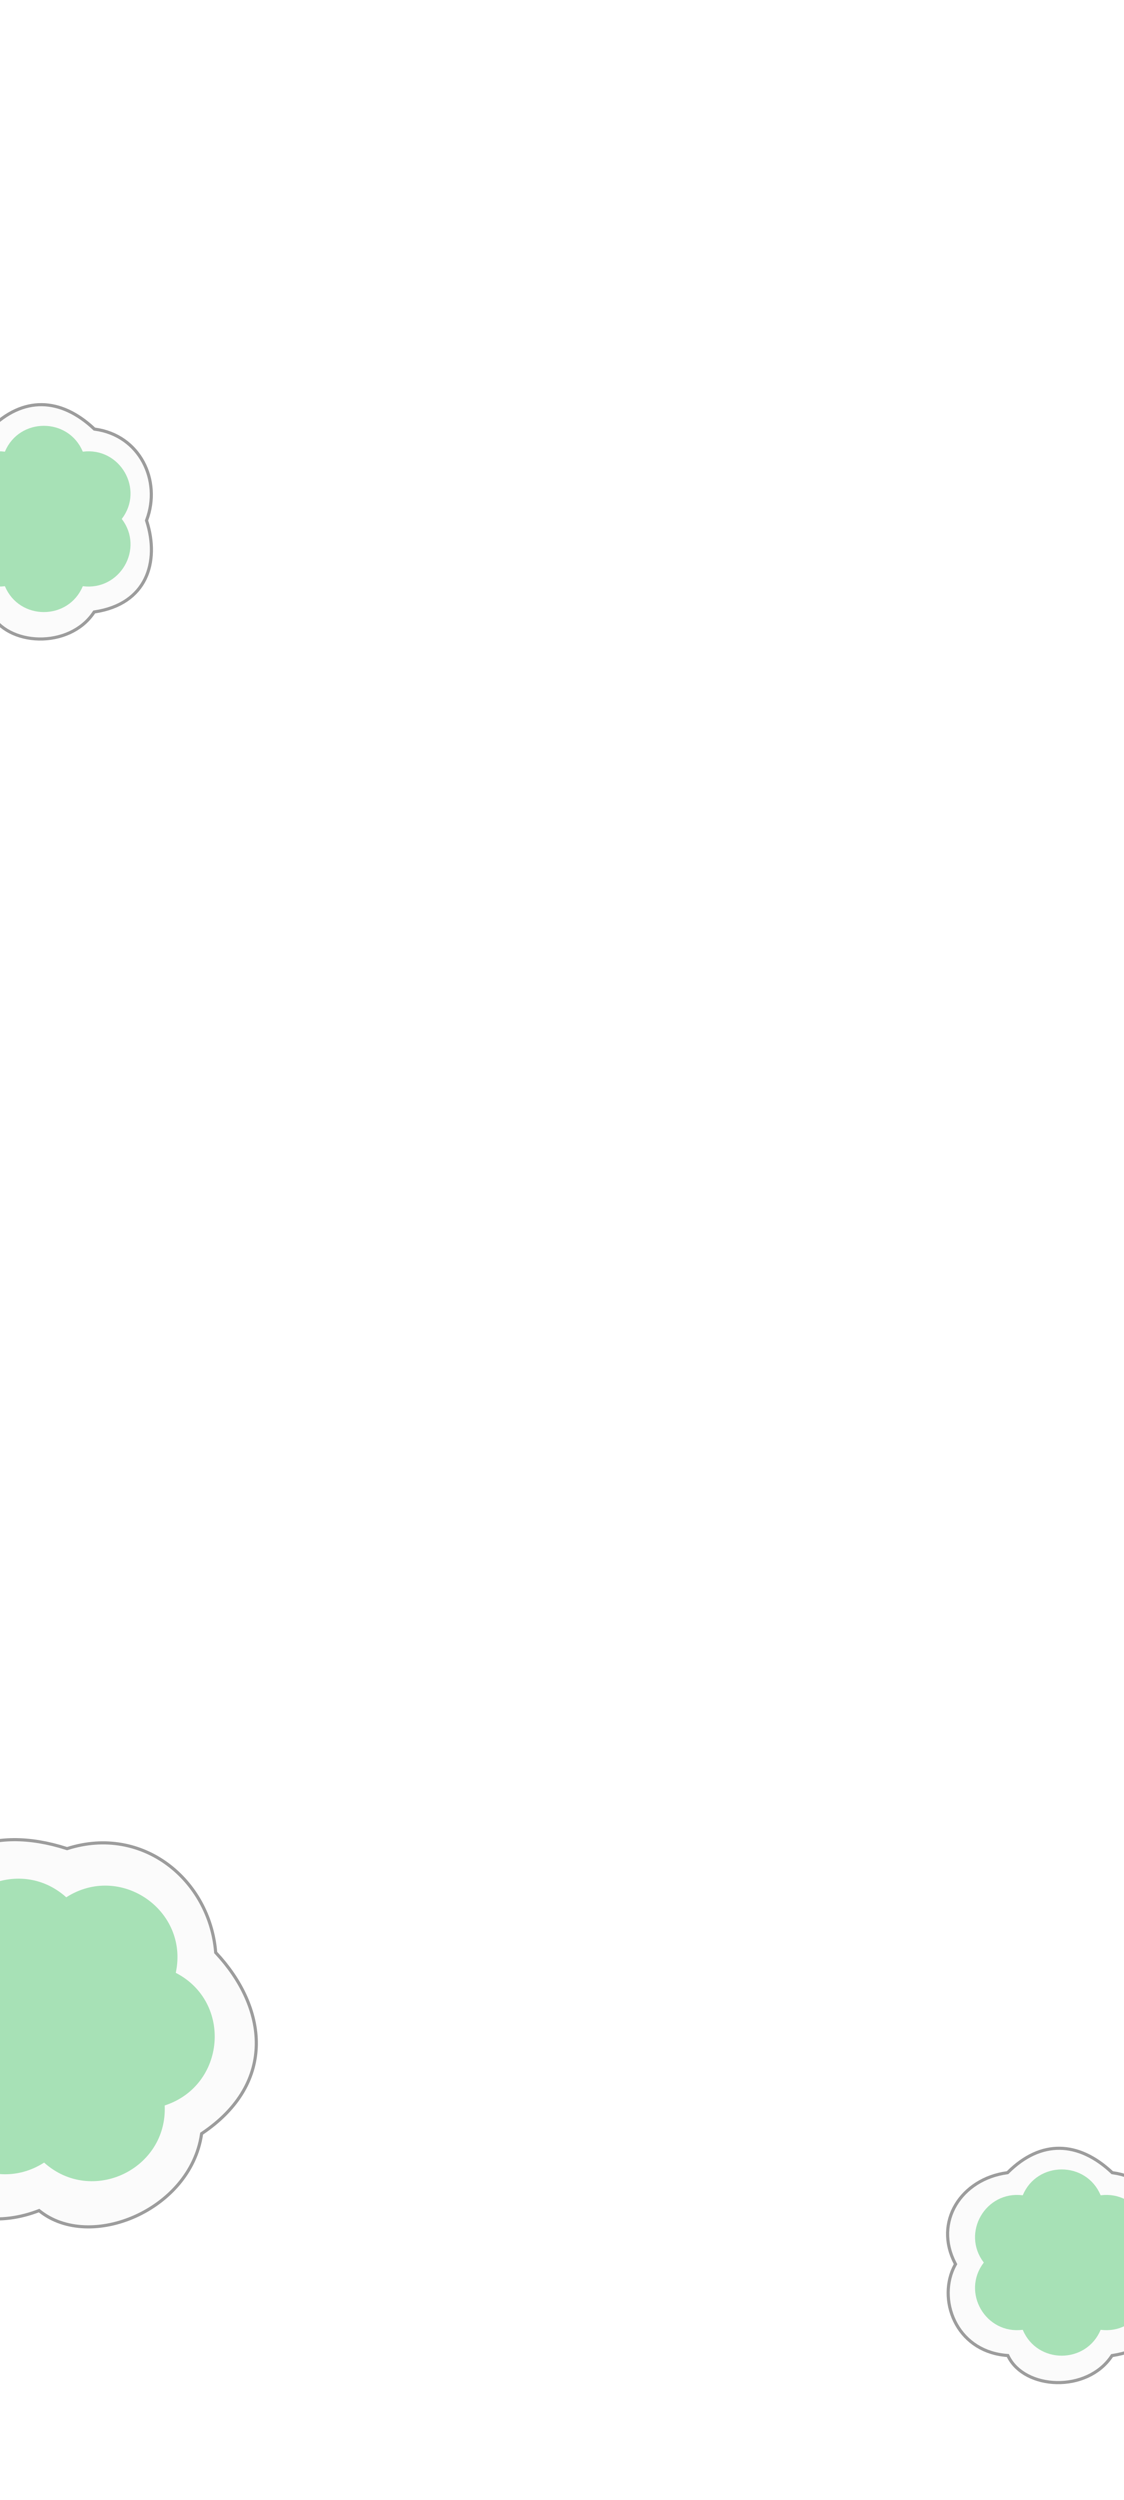 <svg width="360" height="800" viewBox="0 0 360 800" fill="none" xmlns="http://www.w3.org/2000/svg">
<g clip-path="url(#clip0_40001569_14733)">
<g filter="url(#filter0_d_40001569_14733)">
<path d="M357.463 693.843C372.298 695.866 379.263 710.734 374.46 723.575C378.727 736.902 374.46 750.708 357.463 753.306C349.363 765.419 328.896 764.365 323.468 753.306C306.471 751.958 300.425 734.57 306.471 723.575C299.313 709.89 308.535 695.866 323.468 693.843C334.254 683.122 346.578 683.653 357.463 693.843Z" fill="#FBFBFB"/>
<path d="M340.423 686.501C346.054 686.566 351.742 689.172 357.121 694.208L357.237 694.317L357.396 694.339C371.865 696.312 378.7 710.813 373.991 723.399L373.931 723.562L373.983 723.727C376.09 730.305 376.072 736.949 373.486 742.244C370.911 747.517 365.748 751.534 357.387 752.812L357.17 752.845L357.047 753.027C353.113 758.91 346.154 761.624 339.474 761.495C332.781 761.366 326.521 758.39 323.917 753.085L323.792 752.83L323.508 752.808L322.736 752.734C314.846 751.861 309.497 747.397 306.778 741.838C303.963 736.082 303.971 729.159 306.909 723.815L307.039 723.58L306.914 723.343C303.415 716.654 303.927 709.912 307.114 704.593C310.307 699.264 316.207 695.332 323.535 694.339L323.702 694.316L323.821 694.198C329.142 688.909 334.797 686.437 340.423 686.501Z" stroke="#9C9C9C"/>
</g>
<path d="M352.524 702.552C364.431 701.024 372.28 714.564 365.002 724.076C372.28 733.587 364.431 747.128 352.524 745.599C347.896 756.639 332.198 756.639 327.569 745.599C315.662 747.128 307.813 733.587 315.092 724.076C307.813 714.564 315.662 701.024 327.569 702.552C332.198 691.513 347.896 691.513 352.524 702.552Z" fill="#A7E1B6"/>
<g filter="url(#filter1_d_40001569_14733)">
<path d="M31.463 135.843C46.298 137.866 53.263 152.734 48.46 165.575C52.727 178.902 48.46 192.708 31.463 195.306C23.363 207.419 2.896 206.365 -2.532 195.306C-19.529 193.958 -25.575 176.57 -19.529 165.575C-26.687 151.89 -17.465 137.866 -2.532 135.843C8.254 125.122 20.578 125.653 31.463 135.843Z" fill="#FBFBFB"/>
<path d="M14.423 128.501C20.054 128.566 25.742 131.172 31.121 136.208L31.237 136.317L31.395 136.339C45.865 138.312 52.7 152.813 47.991 165.399L47.931 165.562L47.983 165.727C50.09 172.305 50.072 178.949 47.486 184.244C44.911 189.517 39.748 193.534 31.387 194.812L31.17 194.845L31.047 195.027C27.113 200.91 20.154 203.624 13.474 203.495C6.781 203.366 0.521 200.39 -2.083 195.085L-2.208 194.83L-2.492 194.808L-3.264 194.734C-11.155 193.861 -16.503 189.397 -19.222 183.838C-22.037 178.082 -22.029 171.159 -19.091 165.815L-18.961 165.58L-19.086 165.343C-22.585 158.654 -22.073 151.912 -18.886 146.593C-15.693 141.264 -9.793 137.332 -2.465 136.339L-2.298 136.316L-2.179 136.198C3.142 130.909 8.797 128.437 14.423 128.501Z" stroke="#9C9C9C"/>
</g>
<path d="M26.524 144.552C38.431 143.024 46.28 156.564 39.002 166.076C46.28 175.587 38.431 189.128 26.524 187.599C21.896 198.639 6.198 198.639 1.569 187.599C-10.338 189.128 -18.187 175.587 -10.908 166.076C-18.187 156.564 -10.338 143.024 1.569 144.552C6.198 133.513 21.896 133.513 26.524 144.552Z" fill="#A7E1B6"/>
<g filter="url(#filter2_d_40001569_14733)">
<path d="M22.487 590.087C46.928 582.352 68.598 600.261 70.568 623.652C86.935 641.153 90.442 665.646 66.038 682.115C62.376 706.794 29.927 720.153 13.427 707.013C-13.866 717.376 -35.959 694.893 -34.655 673.448C-55.756 657.512 -51.755 629.053 -30.125 614.985C-21.285 590.492 -1.823 582.287 22.487 590.087Z" fill="#FBFBFB"/>
<path d="M-9.411 590.881C-0.546 586.809 10.262 586.69 22.334 590.564L22.486 590.612L22.638 590.564C46.727 582.94 68.122 600.573 70.07 623.693L70.084 623.867L70.203 623.994C78.325 632.679 83.218 643.058 83.092 653.264C82.966 663.445 77.845 673.544 65.758 681.701L65.576 681.823L65.543 682.041C63.743 694.174 54.858 703.561 44.342 708.29C33.814 713.025 21.793 713.036 13.738 706.621L13.515 706.444L13.249 706.545L12.619 706.779C-0.604 711.567 -12.521 708.56 -21.026 701.768C-29.681 694.855 -34.797 684.025 -34.155 673.479L-34.139 673.211L-34.353 673.049C-44.765 665.186 -48.965 654.256 -47.916 643.565C-46.866 632.863 -40.551 622.362 -29.852 615.404L-29.712 615.313L-29.655 615.155C-25.269 603.004 -18.272 594.95 -9.411 590.881Z" stroke="#9C9C9C"/>
</g>
<path d="M21.222 607.183C38.53 596.097 60.596 611.304 56.297 631.355C74.528 640.745 72.298 667.45 52.751 673.805C53.673 694.281 29.378 705.779 14.129 692.083C-3.18 703.169 -25.245 687.962 -20.947 667.91C-39.178 658.521 -36.947 631.816 -17.4 625.46C-18.323 604.985 5.973 593.487 21.222 607.183Z" fill="#A7E1B6"/>
</g>
<defs>
<filter id="filter0_d_40001569_14733" x="301" y="685" width="76" height="80" filterUnits="userSpaceOnUse" color-interpolation-filters="sRGB">
<feFlood flood-opacity="0" result="BackgroundImageFix"/>
<feColorMatrix in="SourceAlpha" type="matrix" values="0 0 0 0 0 0 0 0 0 0 0 0 0 0 0 0 0 0 127 0" result="hardAlpha"/>
<feOffset dx="-1" dy="1"/>
<feGaussianBlur stdDeviation="1"/>
<feComposite in2="hardAlpha" operator="out"/>
<feColorMatrix type="matrix" values="0 0 0 0 0 0 0 0 0 0 0 0 0 0 0 0 0 0 0.25 0"/>
<feBlend mode="normal" in2="BackgroundImageFix" result="effect1_dropShadow_40001569_14733"/>
<feBlend mode="normal" in="SourceGraphic" in2="effect1_dropShadow_40001569_14733" result="shape"/>
</filter>
<filter id="filter1_d_40001569_14733" x="-25" y="127" width="76" height="80" filterUnits="userSpaceOnUse" color-interpolation-filters="sRGB">
<feFlood flood-opacity="0" result="BackgroundImageFix"/>
<feColorMatrix in="SourceAlpha" type="matrix" values="0 0 0 0 0 0 0 0 0 0 0 0 0 0 0 0 0 0 127 0" result="hardAlpha"/>
<feOffset dx="-1" dy="1"/>
<feGaussianBlur stdDeviation="1"/>
<feComposite in2="hardAlpha" operator="out"/>
<feColorMatrix type="matrix" values="0 0 0 0 0 0 0 0 0 0 0 0 0 0 0 0 0 0 0.25 0"/>
<feBlend mode="normal" in2="BackgroundImageFix" result="effect1_dropShadow_40001569_14733"/>
<feBlend mode="normal" in="SourceGraphic" in2="effect1_dropShadow_40001569_14733" result="shape"/>
</filter>
<filter id="filter2_d_40001569_14733" x="-51.573" y="586.24" width="136.168" height="128.92" filterUnits="userSpaceOnUse" color-interpolation-filters="sRGB">
<feFlood flood-opacity="0" result="BackgroundImageFix"/>
<feColorMatrix in="SourceAlpha" type="matrix" values="0 0 0 0 0 0 0 0 0 0 0 0 0 0 0 0 0 0 127 0" result="hardAlpha"/>
<feOffset dx="-1" dy="1"/>
<feGaussianBlur stdDeviation="1"/>
<feComposite in2="hardAlpha" operator="out"/>
<feColorMatrix type="matrix" values="0 0 0 0 0 0 0 0 0 0 0 0 0 0 0 0 0 0 0.25 0"/>
<feBlend mode="normal" in2="BackgroundImageFix" result="effect1_dropShadow_40001569_14733"/>
<feBlend mode="normal" in="SourceGraphic" in2="effect1_dropShadow_40001569_14733" result="shape"/>
</filter>
<clipPath id="clip0_40001569_14733">
<rect width="360" height="800" fill="white"/>
</clipPath>
</defs>
</svg>